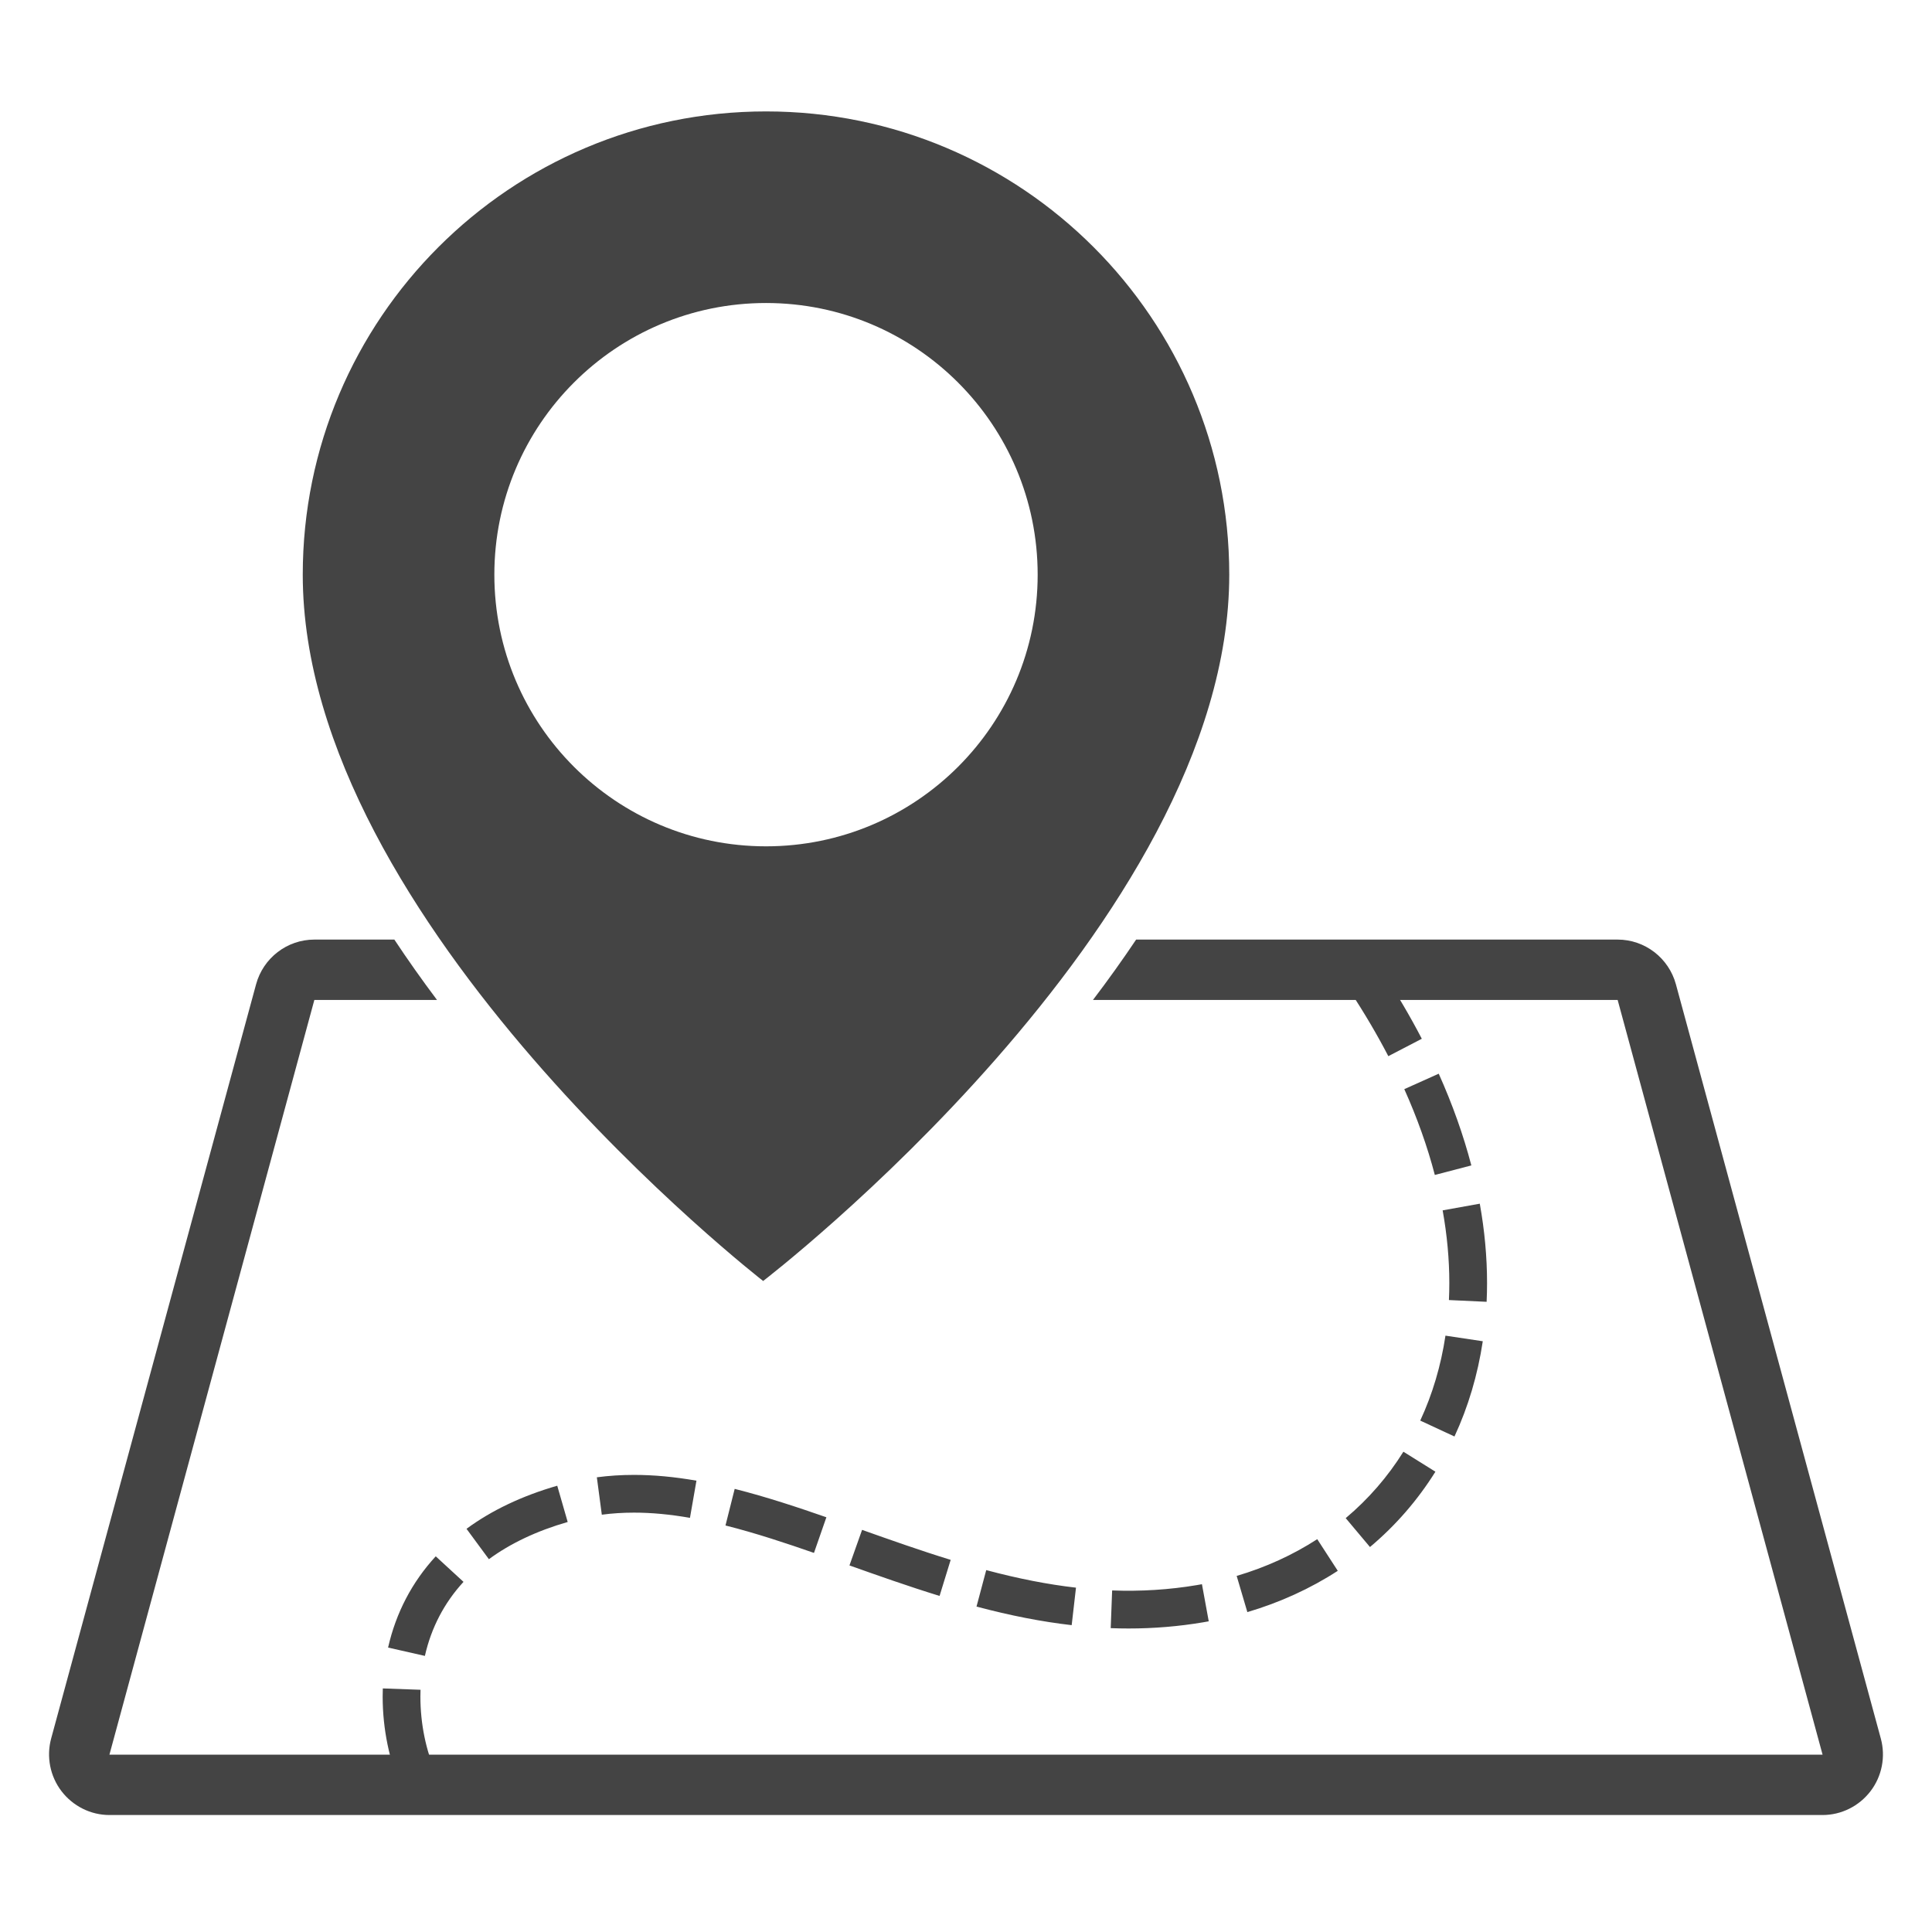 <?xml version="1.0" ?><!DOCTYPE svg  PUBLIC '-//W3C//DTD SVG 1.1//EN'  'http://www.w3.org/Graphics/SVG/1.1/DTD/svg11.dtd'><svg enable-background="new 0 0 512 512" height="512px" id="Layer_1" version="1.1" viewBox="0 0 512 512" width="512px" xml:space="preserve" xmlns="http://www.w3.org/2000/svg" xmlns:xlink="http://www.w3.org/1999/xlink"><g><path d="M498.44,460.747l-54.306-199.895c-1.893-6.968-8.219-11.852-15.44-11.852H301.086   c-3.547,5.288-7.353,10.621-11.439,16h139.047L483,465H29l54.306-200h32.506c-4.037-5.379-7.799-10.712-11.303-16H83.306   c-7.221,0-13.547,4.875-15.44,11.843L13.56,460.709c-1.307,4.81-0.298,10.002,2.729,13.961C19.316,478.629,24.016,481,29,481h454   c4.984,0,9.684-2.361,12.711-6.321C498.738,470.72,499.747,465.557,498.44,460.747z" fill="#444444"/><path d="M203,29.527c-67.802,0-122.766,54.964-122.766,122.766c0,92.453,122.008,187.18,122.008,187.18   s123.524-94.727,123.524-187.18C325.766,84.491,270.802,29.527,203,29.527z M203,224.285c-39.76,0-71.992-32.232-71.992-71.992   S163.24,80.301,203,80.301s71.992,32.232,71.992,71.992S242.76,224.285,203,224.285z" fill="#444444"/><g><path d="M106.44,474.052c-3.244-7.208-5.03-15.873-5.03-24.398c0-0.731,0.013-1.467,0.04-2.204l9.993,0.359    c-0.022,0.618-0.033,1.232-0.033,1.845c0,7.142,1.474,14.349,4.149,20.295L106.44,474.052z M112.598,438.831l-9.753-2.211    c2.086-9.199,6.334-17.334,12.628-24.179l7.361,6.77C117.736,424.754,114.292,431.355,112.598,438.831z M299.117,431.567    c-1.58,0-3.184-0.03-4.768-0.091l0.379-9.992c7.576,0.284,15.164-0.185,22.438-1.414c0.453-0.077,0.907-0.157,1.361-0.24    l1.801,9.836c-0.496,0.091-0.992,0.179-1.491,0.264C312.411,431.017,305.777,431.567,299.117,431.567z M284.007,430.683    c-7.952-0.913-16.202-2.523-25.221-4.925l2.574-9.664c8.542,2.275,16.323,3.798,23.787,4.653L284.007,430.683z M330.562,427.226    l-2.83-9.592c7.705-2.273,14.89-5.551,21.353-9.739l5.439,8.391C347.253,420.998,339.191,424.679,330.562,427.226z     M248.995,422.938c-8.376-2.579-16.613-5.503-23.88-8.082l3.345-9.424c7.173,2.546,15.304,5.432,23.479,7.949L248.995,422.938z     M129.562,413.204l-5.93-8.053c6.649-4.897,14.739-8.739,24.042-11.419l2.768,9.609    C142.279,405.692,135.254,409.011,129.562,413.204z M215.711,411.537c-7.029-2.446-15.312-5.224-23.45-7.269l2.437-9.699    c8.518,2.141,17.065,5.005,24.302,7.524L215.711,411.537z M363.058,409.979l-6.43-7.658c5.997-5.036,11.141-10.958,15.287-17.603    l8.484,5.295C375.695,397.549,369.861,404.267,363.058,409.979z M182.847,402.245c-5.329-0.93-10.188-1.382-14.852-1.382    c-2.917,0.001-5.78,0.186-8.509,0.548l-1.315-9.914c3.163-0.419,6.468-0.633,9.823-0.634c5.249,0,10.669,0.501,16.572,1.53    L182.847,402.245z M385.449,380.685l-9.07-4.213c3.239-6.973,5.487-14.547,6.684-22.511l9.889,1.484    C391.614,364.354,389.09,372.845,385.449,380.685z M393.969,344.992l-9.988-0.465c0.069-1.496,0.104-3.021,0.104-4.535    c0-6.244-0.595-12.716-1.768-19.233l9.842-1.771c1.278,7.102,1.926,14.168,1.926,21.005    C394.085,341.66,394.046,343.343,393.969,344.992z M380.245,311.376c-1.954-7.483-4.677-15.135-8.091-22.741l9.123-4.096    c3.641,8.112,6.549,16.291,8.644,24.31L380.245,311.376z M367.921,279.895c-2.963-5.702-6.36-11.47-10.097-17.145l8.352-5.5    c3.925,5.96,7.498,12.028,10.618,18.033L367.921,279.895z" fill="#444444"/></g></g></svg>